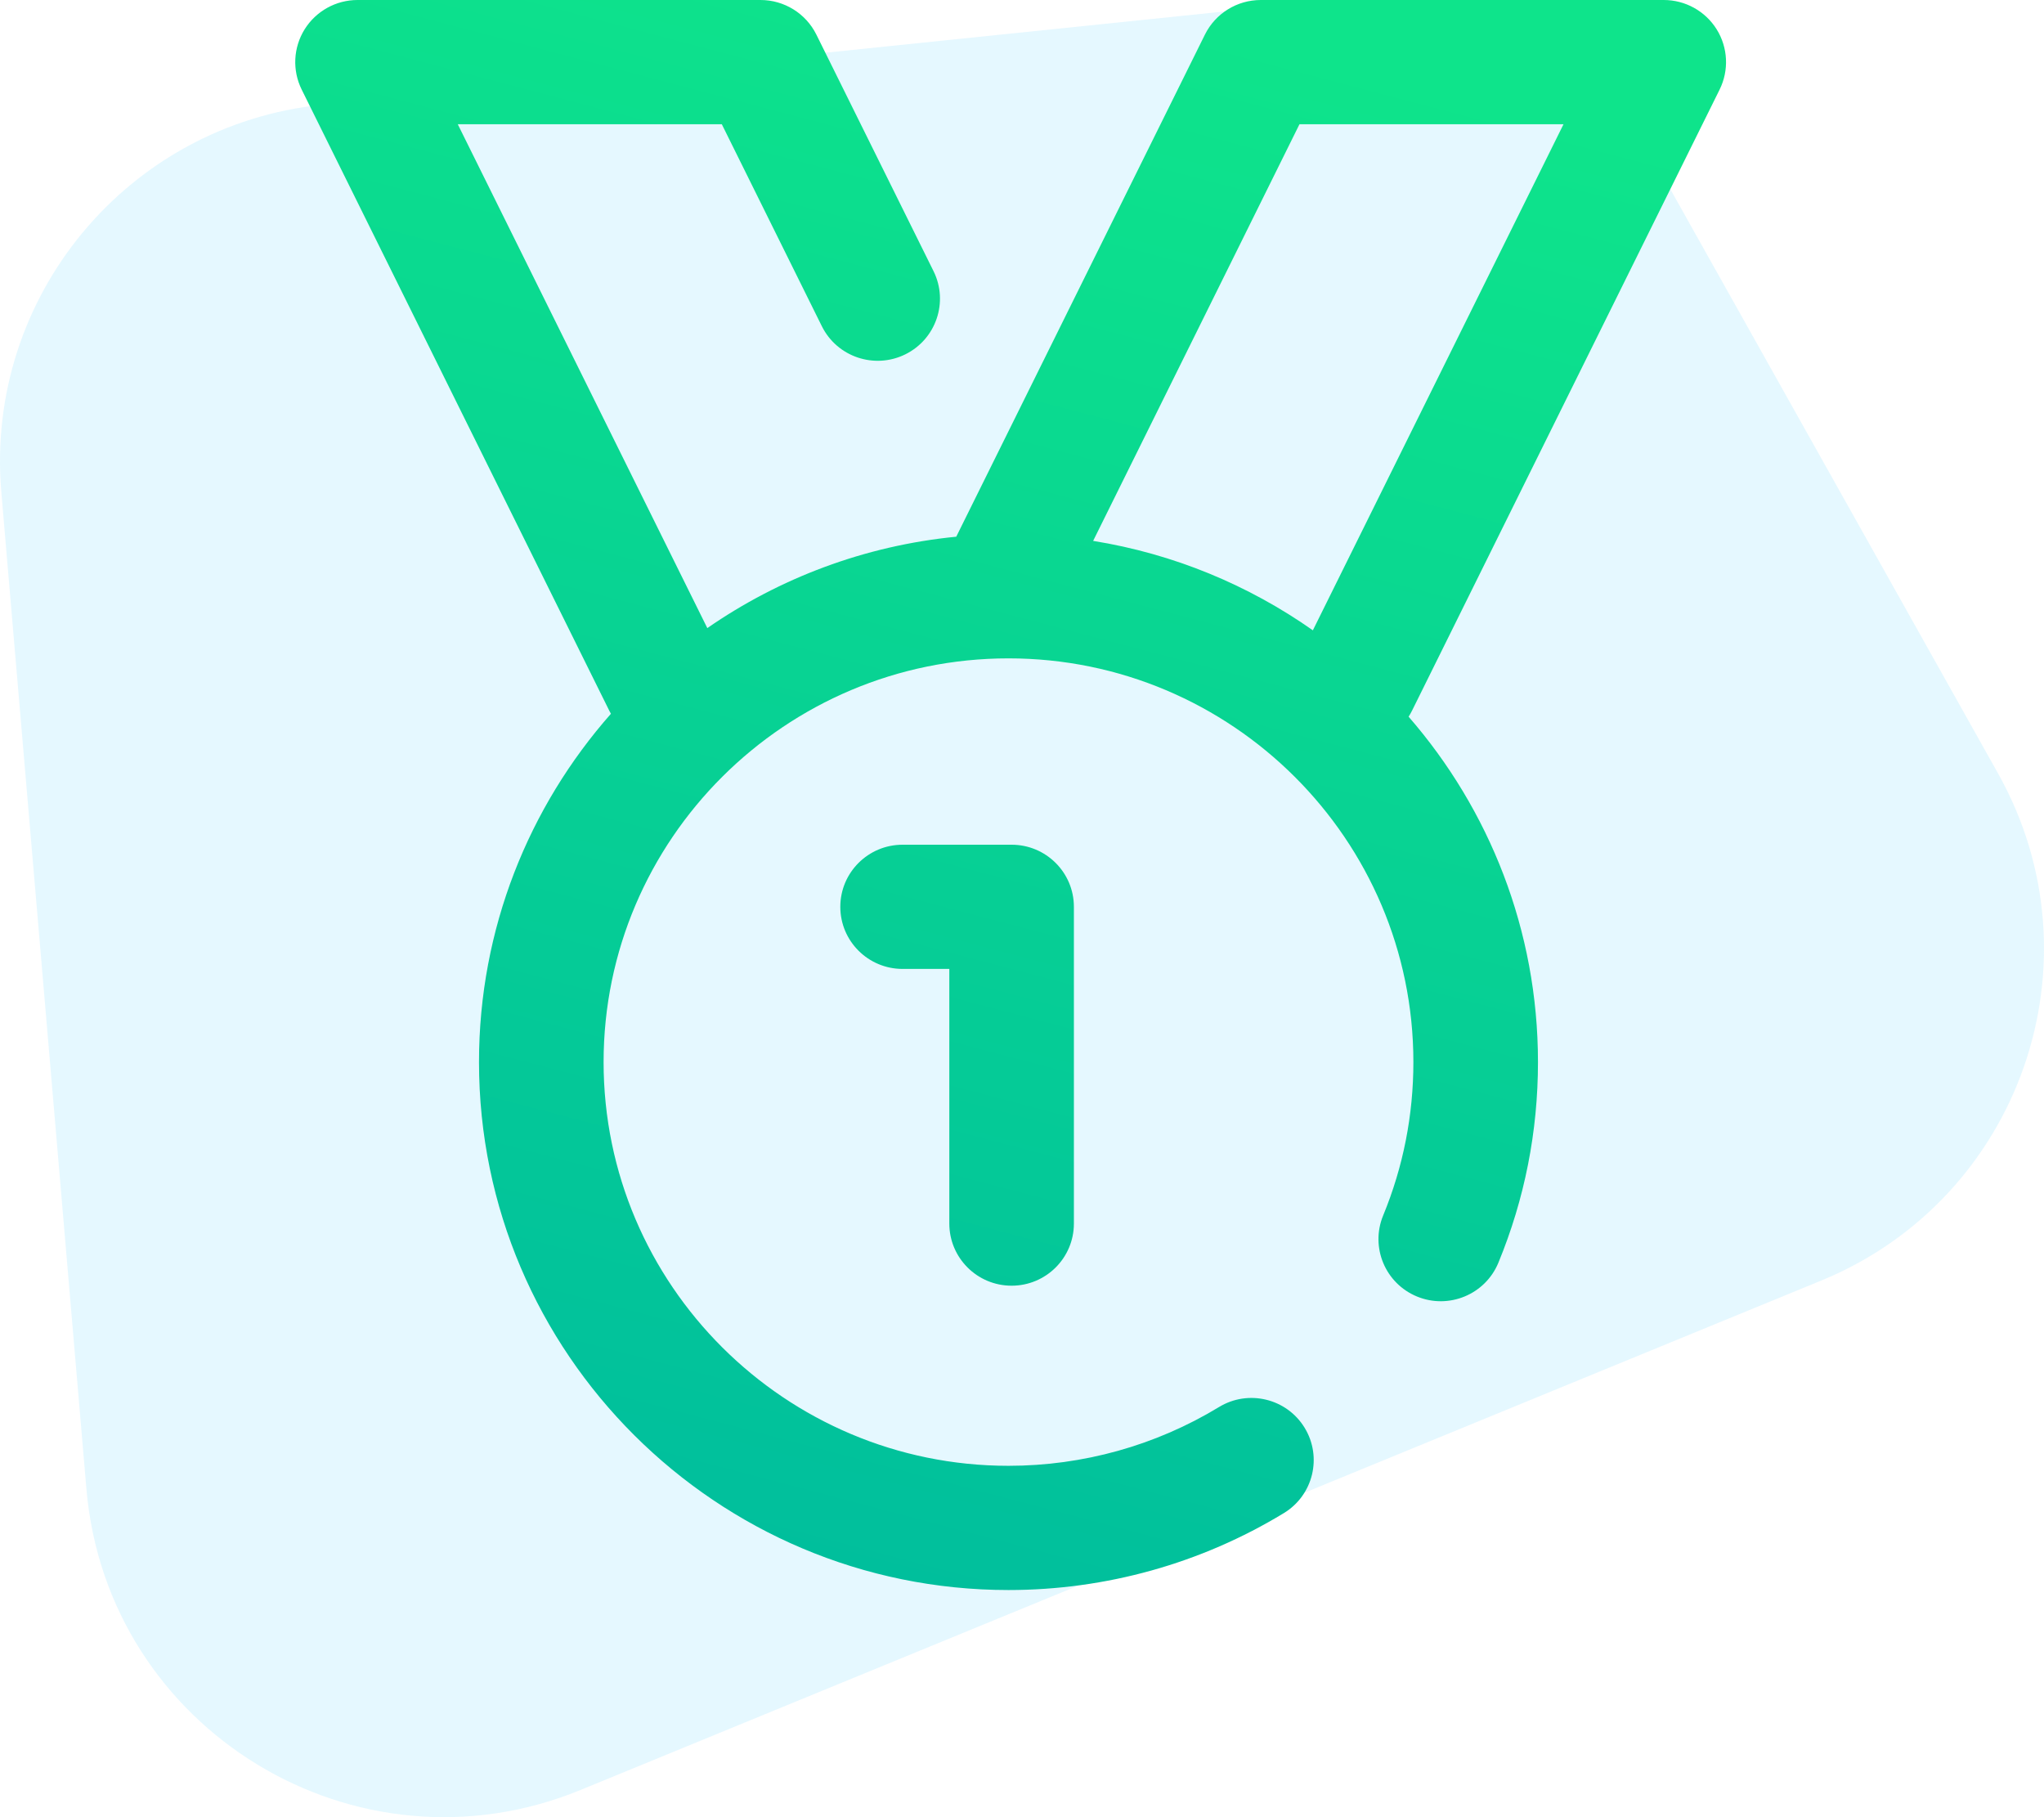 <svg width="90" height="80" viewBox="0 0 90 80" fill="none" xmlns="http://www.w3.org/2000/svg">
<rect width="90" height="80" fill="black" fill-opacity="0"/>
<rect width="90" height="80" fill="black" fill-opacity="0"/>
<path opacity="0.1" d="M0.058 21.658C-0.674 13.08 5.608 5.498 14.181 4.612L57.986 0.084C64.259 -0.564 70.318 2.575 73.402 8.07L87.977 34.05C92.614 42.316 88.97 52.771 80.197 56.373L25.562 78.802C15.687 82.856 4.711 76.166 3.804 65.54L0.058 21.658Z" fill="url(#paint0_linear)"/>
<rect width="63" height="70" fill="black" fill-opacity="0" transform="translate(13)"/>
<path d="M41.8 53.867V42.656H39.742C38.228 42.656 37 41.432 37 39.922C37 38.412 38.228 37.188 39.742 37.188H44.542C46.057 37.188 47.285 38.412 47.285 39.922V53.867C47.285 55.377 46.057 56.602 44.542 56.602C43.028 56.602 41.8 55.377 41.8 53.867ZM62.172 31.289C62.126 31.38 62.077 31.468 62.023 31.552C65.57 35.63 67.719 40.949 67.719 46.758C67.719 49.814 67.132 52.785 65.976 55.59C65.4 56.987 63.797 57.654 62.396 57.08C60.995 56.506 60.326 54.908 60.902 53.511C61.785 51.369 62.233 49.097 62.233 46.758C62.233 36.957 54.236 28.984 44.405 28.984C34.574 28.984 26.577 36.957 26.577 46.758C26.577 56.558 34.574 64.531 44.405 64.531C47.685 64.531 50.89 63.636 53.674 61.944C54.967 61.157 56.654 61.565 57.443 62.854C58.232 64.144 57.824 65.826 56.53 66.613C52.886 68.829 48.693 70 44.405 70C31.55 70 21.091 59.574 21.091 46.758C21.091 40.888 23.286 35.519 26.9 31.423C26.875 31.379 26.851 31.335 26.828 31.289L13.284 3.945C12.864 3.098 12.913 2.094 13.413 1.291C13.914 0.488 14.795 0 15.743 0H33.486C34.53 0 35.484 0.591 35.946 1.524L41.105 11.938C41.775 13.292 41.218 14.932 39.86 15.601C38.502 16.269 36.857 15.714 36.186 14.36L31.782 5.469H20.156L31.144 27.651C34.318 25.455 38.061 24.025 42.105 23.628L53.054 1.524C53.516 0.591 54.47 0 55.514 0H73.257C74.205 0 75.086 0.488 75.587 1.291C76.087 2.094 76.136 3.098 75.716 3.945L62.172 31.289ZM48.132 23.812C51.688 24.384 54.978 25.761 57.807 27.749L68.844 5.469H57.218L48.132 23.812Z" fill="url(#paint1_linear)"/>
<defs>
<linearGradient id="paint0_linear" x1="14256.3" y1="3681.77" x2="14294" y2="3731.36" gradientUnits="userSpaceOnUse">
<stop stop-color="#00C2FF"/>
<stop offset="1" stop-color="#08F7CC"/>
</linearGradient>
<linearGradient id="paint1_linear" x1="48.831" y1="2.04053e-07" x2="30.587" y2="69.134" gradientUnits="userSpaceOnUse">
<stop stop-color="#0EE48B"/>
<stop offset="1" stop-color="#00BE9D"/>
</linearGradient>
</defs>
</svg>
